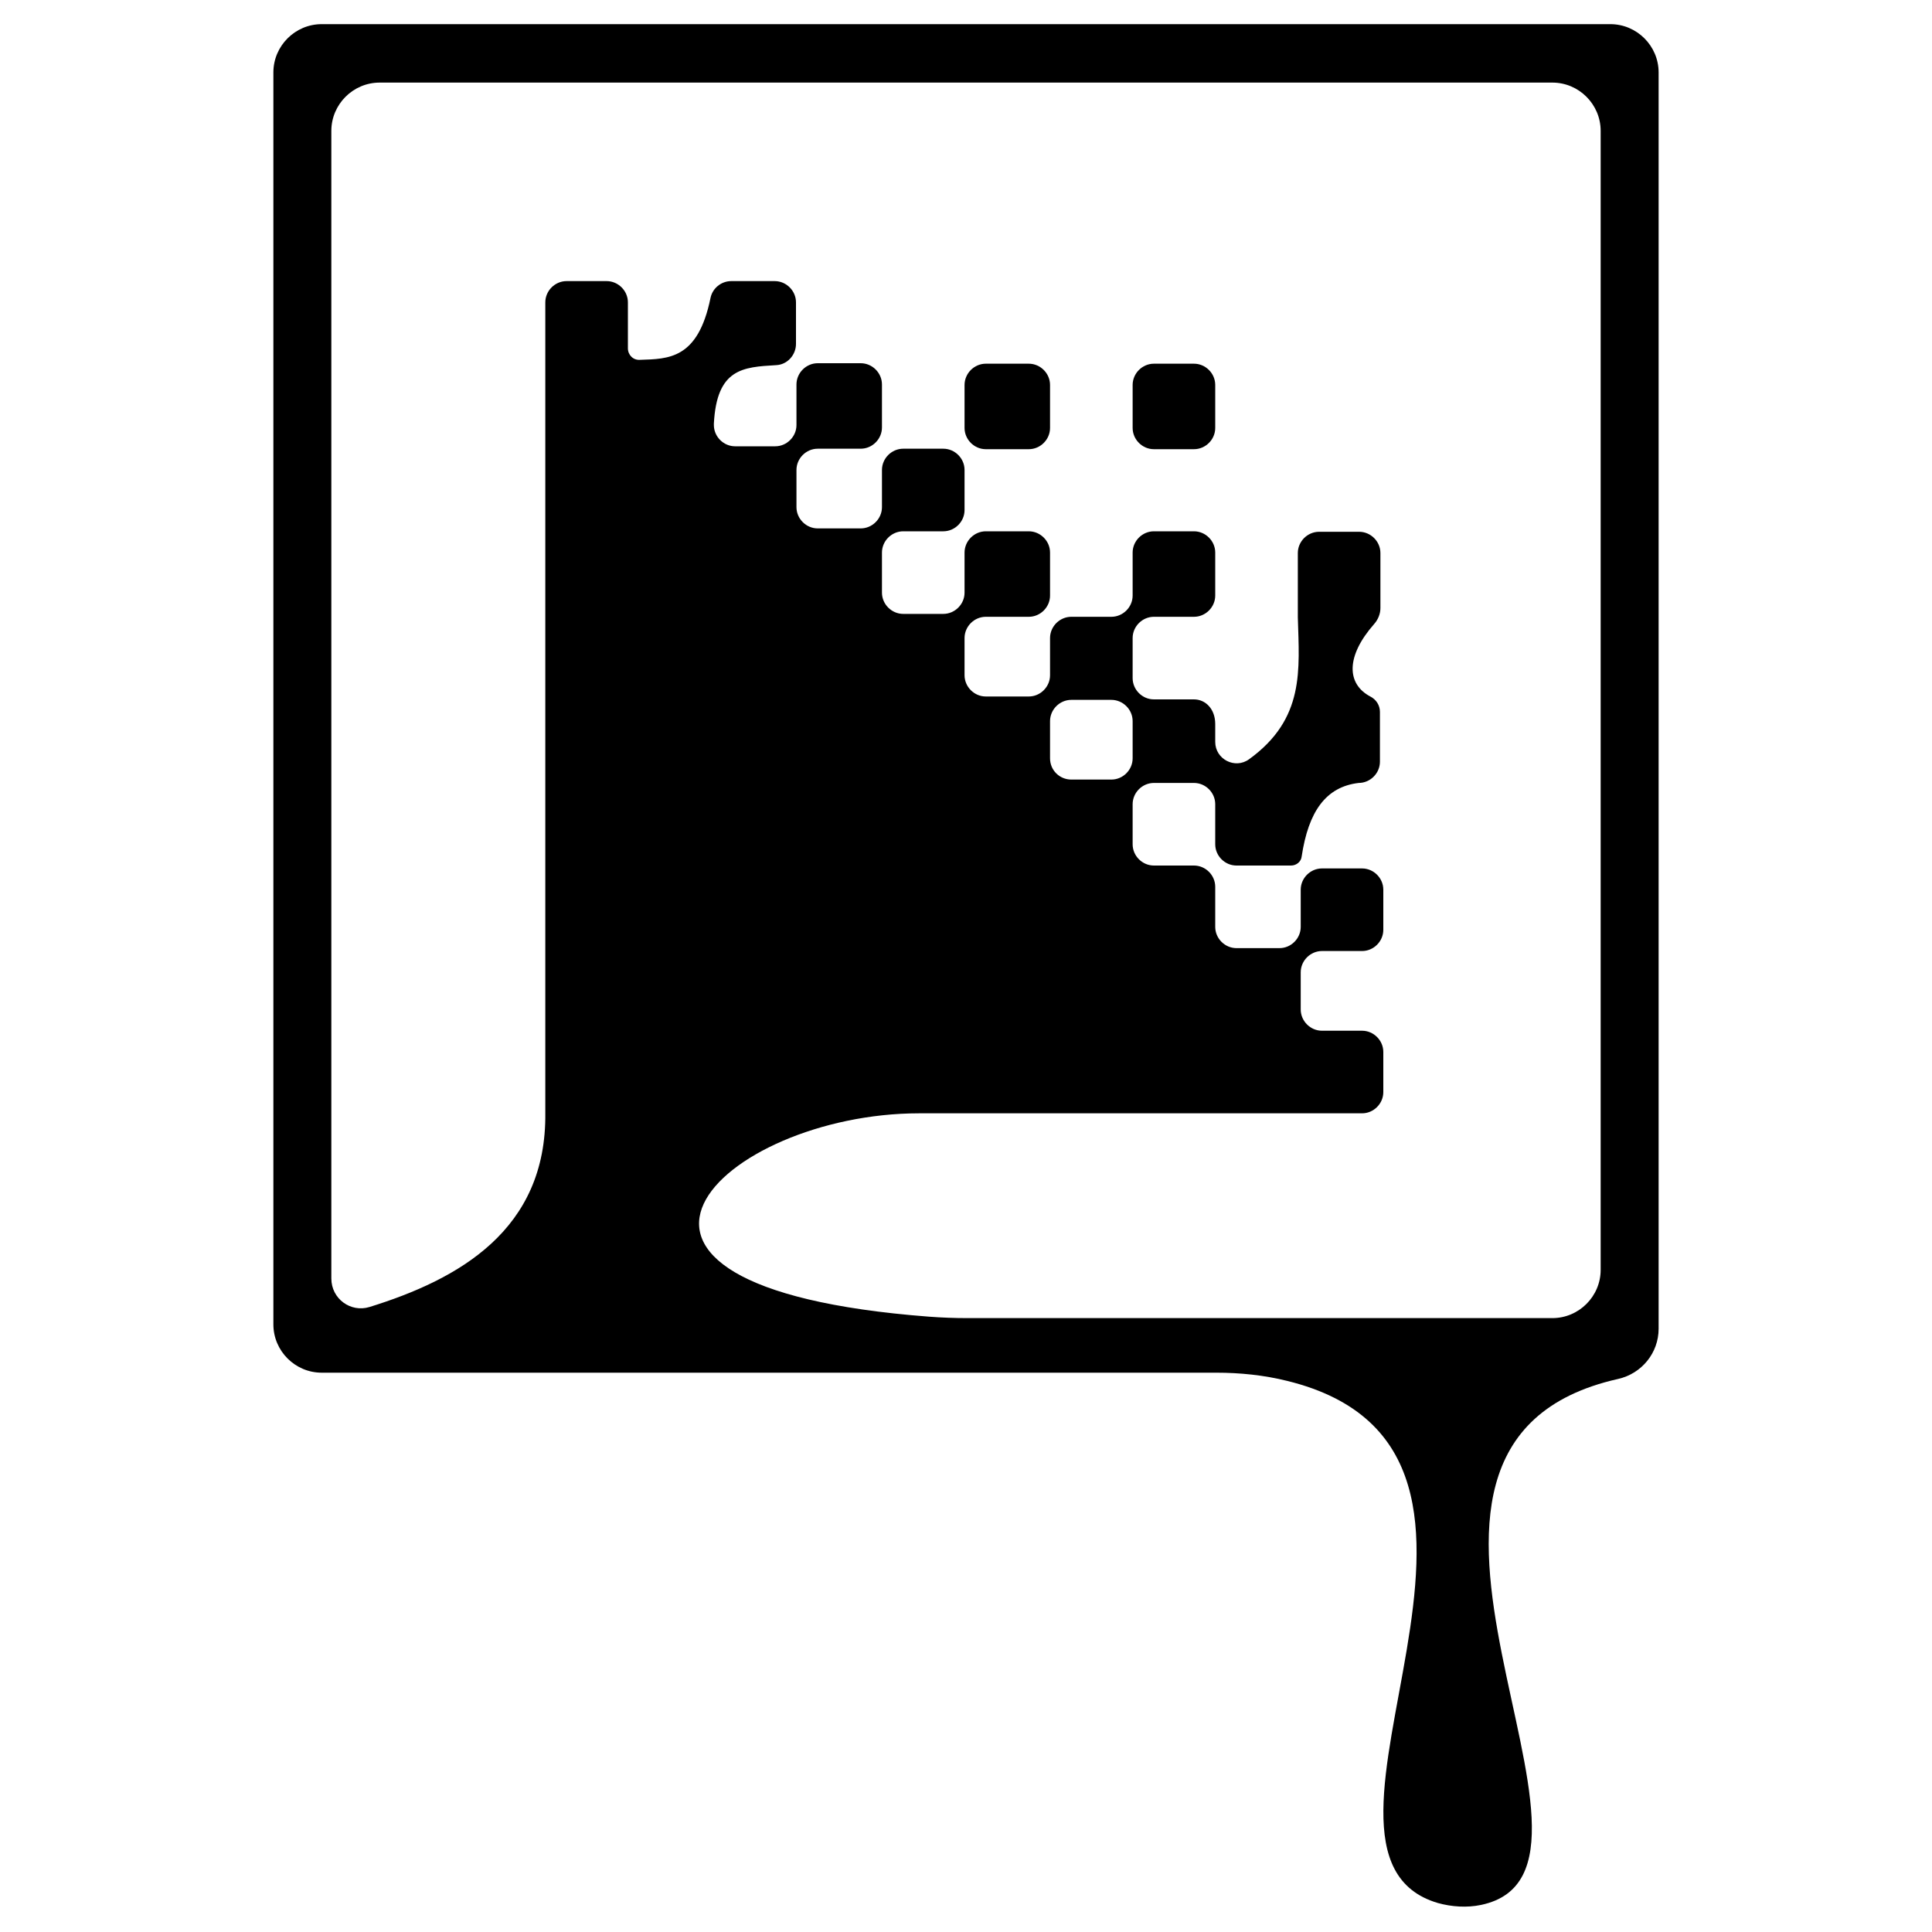 <?xml version="1.0" encoding="utf-8"?>
<!-- Generator: Adobe Illustrator 23.0.1, SVG Export Plug-In . SVG Version: 6.00 Build 0)  -->
<svg version="1.1"
	 id="svg8" xmlns:cc="http://creativecommons.org/ns#" xmlns:dc="http://purl.org/dc/elements/1.1/" xmlns:inkscape="http://www.inkscape.org/namespaces/inkscape" xmlns:rdf="http://www.w3.org/1999/02/22-rdf-syntax-ns#" xmlns:sodipodi="http://sodipodi.sourceforge.net/DTD/sodipodi-0.dtd" xmlns:svg="http://www.w3.org/2000/svg"
	 xmlns="http://www.w3.org/2000/svg" xmlns:xlink="http://www.w3.org/1999/xlink" x="0px" y="0px" viewBox="0 0 400 400"
	 style="enable-background:new 0 0 400 400;" xml:space="preserve">
<sodipodi:namedview  bordercolor="#666666" borderopacity="1" fit-margin-bottom="20" fit-margin-left="0" fit-margin-right="0" fit-margin-top="0" gridtolerance="10" guidetolerance="10" id="namedview10" inkscape:current-layer="svg8" inkscape:cx="58.06408" inkscape:cy="51.053141" inkscape:pageopacity="0" inkscape:pageshadow="2" inkscape:window-height="705" inkscape:window-maximized="1" inkscape:window-width="1366" inkscape:window-x="-8" inkscape:window-y="245" inkscape:zoom="4" objecttolerance="10" pagecolor="#ffffff" showgrid="false" showguides="false">
	</sodipodi:namedview>
<g id="Layer_1">
</g>
<g>
	<path d="M213,75.3h-8.9c-2.4,0-4.4,2-4.4,4.4v8.9c0,2.4,2,4.4,4.4,4.4h8.9c2.4,0,4.4-2,4.4-4.4v-8.9
		C217.4,77.3,215.4,75.3,213,75.3z"/>
	<path d="M247.2,75.3h-8.3c-2.4,0-4.4,2-4.4,4.4v8.9c0,2.4,2,4.4,4.4,4.4h8.3c2.4,0,4.4-2,4.4-4.4v-8.9
		C251.6,77.3,249.6,75.3,247.2,75.3z"/>
	<path d="M333.4,5H66.6c-5.5,0-10,4.5-10,10v259.2c0,5.5,4.5,10,10,10h185.2c4.9,0,9.9,0.5,14.7,1.7c59.4,14.6-3.8,97.8,31.2,108.1
		c2.9,0.8,6,1,8.9,0.4c34.7-7.2-32.6-95.2,28.4-108.9c4.9-1.1,8.4-5.4,8.4-10.4V15C343.4,9.5,338.9,5,333.4,5z M331.4,262.9
		c0,5.5-4.5,10-10,10l-121.1,0c-2.7,0-5.3-0.1-8-0.3c-80.9-6.2-42.7-42.1-2-42.1H282c2.4,0,4.4-2,4.4-4.4v-8.3c0-2.4-2-4.4-4.4-4.4
		h-8.3c-2.4,0-4.4-2-4.4-4.4v-7.7c0-2.4,2-4.4,4.4-4.4h8.3c2.4,0,4.4-2,4.4-4.4v-8.3c0-2.4-2-4.4-4.4-4.4h-8.3c-2.4,0-4.4,2-4.4,4.4
		v7.7c0,2.4-2,4.4-4.4,4.4H256c-2.4,0-4.4-2-4.4-4.4v-8.3c0-2.4-2-4.4-4.4-4.4h-8.3c-2.4,0-4.4-2-4.4-4.4v-8.3c0-2.4,2-4.4,4.4-4.4
		h8.3c2.4,0,4.4,2,4.4,4.4v8.3c0,2.4,2,4.4,4.4,4.4l11.3,0c1.1,0,2.1-0.8,2.2-1.9c1.4-9.3,5-14.4,11.8-15.2c2.4,0,4.4-2,4.4-4.4
		v-10.3c0-1.4-0.8-2.6-2-3.2c-4.9-2.6-5.1-8.3,0.8-15c0.8-0.9,1.3-2.1,1.3-3.3v-11.4c0-2.4-2-4.4-4.4-4.4h-8.3c-2.4,0-4.4,2-4.4,4.4
		v13.3c0.3,10.9,1.5,21-10.1,29.4c-2.9,2.1-7,0-7-3.6l0-3.7c0-3.1-2-5.1-4.4-5.1h-8.3c-2.4,0-4.4-2-4.4-4.4v-8.3
		c0-2.4,2-4.4,4.4-4.4h8.3c2.4,0,4.4-2,4.4-4.4v-8.9c0-2.4-2-4.4-4.4-4.4h-8.3c-2.4,0-4.4,2-4.4,4.4v8.9c0,2.4-2,4.4-4.4,4.4h-8.3
		c-2.4,0-4.4,2-4.4,4.4v7.7c0,2.4-2,4.4-4.4,4.4h-8.9c-2.4,0-4.4-2-4.4-4.4v-7.7c0-2.4,2-4.4,4.4-4.4h8.9c2.4,0,4.4-2,4.4-4.4v-8.9
		c0-2.4-2-4.4-4.4-4.4h-8.9c-2.4,0-4.4,2-4.4,4.4v8.3c0,2.4-2,4.4-4.4,4.4H187c-2.4,0-4.4-2-4.4-4.4v-8.3c0-2.4,2-4.4,4.4-4.4h8.3
		c2.4,0,4.4-2,4.4-4.4v-8.3c0-2.4-2-4.4-4.4-4.4H187c-2.4,0-4.4,2-4.4,4.4v7.7c0,2.4-2,4.4-4.4,4.4h-8.9c-2.4,0-4.4-2-4.4-4.4v-7.7
		c0-2.4,2-4.4,4.4-4.4h8.9c2.4,0,4.4-2,4.4-4.4v-8.9c0-2.4-2-4.4-4.4-4.4h-8.9c-2.4,0-4.4,2-4.4,4.4V88c0,2.4-2,4.4-4.4,4.4h-8.3
		c-2.4,0-4.4-2-4.4-4.4v-0.3c0.6-11.4,6-11.7,12.9-12.1c2.3-0.1,4.1-2.1,4.1-4.4v-8.6c0-2.4-2-4.4-4.4-4.4l-9,0
		c-2.1,0-3.9,1.5-4.3,3.5c-2.6,12.7-8.7,12.6-14.6,12.8c-1.4,0.1-2.5-1-2.5-2.4c0-2.5,0-6.5,0-9.5c0-2.4-2-4.4-4.4-4.4h-8.3
		c-2.4,0-4.4,2-4.4,4.4v167.8c0.3,24.3-18,34.5-36.4,40.2c-3.9,1.2-7.9-1.7-7.9-5.9V27.1c0-5.5,4.5-10,10-10h242.8
		c5.5,0,10,4.5,10,10V262.9z M217.4,157v-7.7c0-2.4,2-4.4,4.4-4.4h8.3c2.4,0,4.4,2,4.4,4.4v7.7c0,2.4-2,4.4-4.4,4.4h-8.3
		C219.4,161.4,217.4,159.5,217.4,157z"/>
</g>
</svg>
